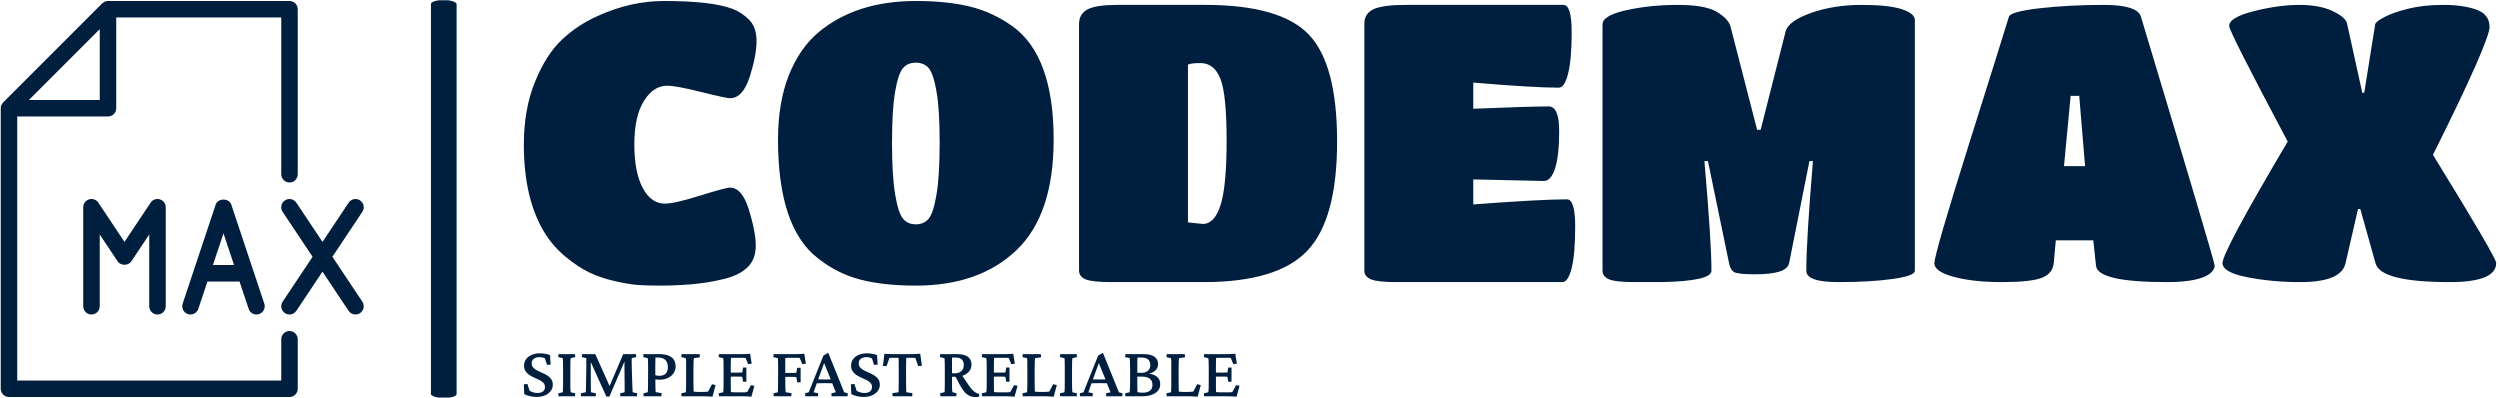 <svg xmlns="http://www.w3.org/2000/svg" version="1.1" xmlns:xlink="http://www.w3.org/1999/xlink" xmlns:svgjs="http://svgjs.dev/svgjs" width="1000" height="159" viewBox="0 0 1000 159"><g transform="matrix(1,0,0,1,-0.606,0.101)"><svg viewBox="0 0 396 63" data-background-color="#ffffff" preserveAspectRatio="xMidYMid meet" height="159" width="1000" xmlns="http://www.w3.org/2000/svg" xmlns:xlink="http://www.w3.org/1999/xlink"><g id="tight-bounds" transform="matrix(1,0,0,1,0.24,-0.04)"><svg viewBox="0 0 395.52 63.08" height="63.08" width="395.52"><g><svg viewBox="0 0 500.408 79.809" height="63.08" width="395.52"><g><rect width="5.147" height="79.809" x="86.267" y="0" fill="#001f3f" opacity="1" stroke-width="0" stroke="transparent" fill-opacity="1" class="rect-o-0" data-fill-palette-color="primary" rx="1%" id="o-0" data-palette-color="#001f3f"></rect></g><g transform="matrix(1,0,0,1,104.888,0.199)"><svg viewBox="0 0 395.52 79.411" height="79.411" width="395.52"><g id="textblocktransform"><svg viewBox="0 0 395.52 79.411" height="79.411" width="395.52" id="textblock"><g><svg viewBox="0 0 395.52 57.073" height="57.073" width="395.52"><g transform="matrix(1,0,0,1,0,0)"><svg width="395.52" viewBox="1.5 -36 252.59 36.45" height="57.073" data-palette-color="#001f3f"><path d="M27.05-0.38Q25.05 0.1 22.98 0.28 20.9 0.45 18.93 0.45 16.95 0.45 15.88 0.35 14.8 0.25 13.05-0.15 11.3-0.55 9.85-1.25 8.4-1.95 6.78-3.3 5.15-4.65 4.05-6.5L4.05-6.5Q1.5-10.8 1.5-17.6L1.5-17.6Q1.5-22.15 2.93-25.65 4.35-29.15 6.38-31.05 8.4-32.95 11-34.1L11-34.1Q15.2-36 19.45-36L19.45-36Q25.55-36 28.2-35L28.2-35Q29.4-34.55 30.35-33.6 31.3-32.65 31.3-30.85 31.3-29.05 30.43-26.3 29.55-23.55 27.9-23.55L27.9-23.55Q27.4-23.55 24.2-24.35 21-25.15 19.85-25.15L19.85-25.15Q18.1-25.15 16.88-23.2 15.65-21.25 15.65-17.65 15.65-14.05 16.73-12.05 17.8-10.05 19.55-10.05L19.55-10.05Q20.8-10.05 24.08-11.08 27.35-12.1 27.9-12.1L27.9-12.1Q29.45-12.1 30.33-9.25 31.2-6.4 31.2-4.65 31.2-2.9 30.13-1.88 29.05-0.85 27.05-0.38ZM51.7 0.45L51.7 0.45Q47.55 0.45 44.57-0.33 41.6-1.1 39.1-3.1L39.1-3.1Q34.05-7.05 34.05-18.25L34.05-18.25Q34.05-22.95 35.42-26.45 36.8-29.95 39.25-32L39.25-32Q44.05-36 51.7-36L51.7-36Q55.65-36 58.57-35.3 61.5-34.6 64.1-32.75L64.1-32.75Q69.35-28.95 69.35-18.25L69.35-18.25Q69.35-8.65 64.6-4.1 59.85 0.45 51.7 0.45ZM50.05-8.13Q50.65-7.4 51.7-7.4 52.75-7.4 53.35-8.13 53.95-8.85 54.35-11.23 54.75-13.6 54.75-17.85 54.75-22.1 54.35-24.4 53.95-26.7 53.35-27.4 52.75-28.1 51.7-28.1 50.65-28.1 50.05-27.4 49.45-26.7 49.05-24.4 48.65-22.1 48.65-17.85 48.65-13.6 49.05-11.23 49.45-8.85 50.05-8.13ZM88.55 0L88.55 0 76.75 0Q74.3 0 73.45-0.35 72.6-0.7 72.6-1.5L72.6-1.5 72.6-33.05Q72.6-34.35 73.7-34.93 74.8-35.5 77.5-35.5L77.5-35.5 88.75-35.5Q98.35-35.5 102-31.73 105.65-27.95 105.65-18 105.65-8.05 101.85-4.03 98.05 0 88.55 0ZM88.15-28.05L88.15-28.05Q86.95-28.05 86.55-27.85L86.55-27.85 86.55-7.65 88.45-7.45Q89.95-7.45 90.72-9.85 91.5-12.25 91.5-18.15 91.5-24.05 90.7-26.05 89.9-28.05 88.15-28.05ZM134.49 0L134.49 0 113.29 0Q110.84 0 109.99-0.35 109.14-0.7 109.14-1.45L109.14-1.45 109.14-33.1Q109.14-34.4 110.32-34.95 111.49-35.5 114.54-35.5L114.54-35.5 134.64-35.5Q135.69-35.5 135.69-32.02 135.69-28.55 135.24-26.73 134.79-24.9 134.04-24.9L134.04-24.9Q130.79-24.9 123.09-25.55L123.09-25.55 123.09-22.2Q130.49-22.5 132.74-22.5L132.74-22.5Q134.09-22.5 134.09-19.35 134.09-16.2 133.57-14.58 133.04-12.95 132.14-12.95L132.14-12.95 123.09-13.15 123.09-9.95Q131.79-10.6 135.09-10.6L135.09-10.6Q136.14-10.6 136.14-7.1 136.14-3.6 135.69-1.8 135.24 0 134.49 0ZM147.34 0L147.34 0Q146.09 0 143.72 0 141.34 0 140.49-0.35 139.64-0.7 139.64-1.45L139.64-1.45 139.64-33Q139.64-34.15 142.72-34.83 145.79-35.5 149.29-35.5 152.79-35.5 154.29-34.6 155.79-33.7 156.04-32.7L156.04-32.7 159.44-19.5 159.89-19.5 163.09-32.1Q163.44-33.45 166.37-34.48 169.29-35.5 172.79-35.5 176.29-35.5 177.97-34.95 179.64-34.4 179.64-33.55L179.64-33.55 179.64-1.45Q179.64-0.8 176.79-0.4 173.94 0 169.84 0 165.74 0 165.74-1.45L165.74-1.45Q165.74-5.4 166.59-15.5L166.59-15.5 166.14-15.5 163.54-2.45Q163.39-1.7 162.32-1.35 161.24-1 159.09-1 156.94-1 156.47-1.3 155.99-1.6 155.84-2.45L155.84-2.45 153.14-15.5 152.69-15.5Q153.59-5.2 153.59-1.45L153.59-1.45Q153.59-0.15 147.34 0ZM197.44-2.55Q197.34-1.1 195.91-0.55 194.49 0 190.79 0 187.09 0 184.61-0.68 182.14-1.35 182.14-2.4L182.14-2.4Q182.14-3.6 186.59-17.73 191.04-31.85 191.69-34L191.69-34Q191.94-34.65 195.71-35.08 199.49-35.5 203.81-35.5 208.14-35.5 208.59-34L208.59-34Q218.04-2.6 218.04-2.1 218.04-1.6 217.44-1.1L217.44-1.1Q216.04 0 211.89 0L211.89 0Q203.04 0 202.84-2.1L202.84-2.1 202.49-5.35 197.69-5.35 197.44-2.55ZM198.74-14.85L201.44-14.85 200.69-23.85 199.59-23.85 198.74-14.85ZM228.99 0L228.99 0Q225.34 0 222.19-0.63 219.04-1.25 219.04-2.45L219.04-2.45Q219.04-3.15 221.11-7.03 223.19-10.9 227.39-18L227.39-18Q219.89-32.1 219.89-32.8L219.89-32.8Q219.89-33.9 223.06-34.7 226.24-35.5 228.86-35.5 231.49-35.5 233.16-34.7 234.84-33.9 234.99-33.1L234.99-33.1 236.94-24.25 237.19-24.25 238.59-33Q238.64-33.35 239.79-33.95 240.94-34.55 242.86-35.02 244.79-35.5 247.31-35.5 249.84-35.5 251.54-34.9 253.24-34.3 253.24-32.65L253.24-32.65Q253.24-31.8 251.44-27.7 249.64-23.6 245.99-16.3L245.99-16.3Q254.09-3.15 254.09-2.45L254.09-2.45Q254.09 0 248.14 0L248.14 0Q239.29 0 238.64-2.4L238.64-2.4 236.69-9.35 236.39-9.35 234.79-2.4Q234.24 0 228.99 0Z" opacity="1" transform="matrix(1,0,0,1,0,0)" fill="#001f3f" class="undefined-text-0" data-fill-palette-color="primary" id="text-0"></path></svg></g></svg></g><g transform="matrix(1,0,0,1,0,70.547)"><svg viewBox="0 0 143.534 8.865" height="8.865" width="143.534"><g transform="matrix(1,0,0,1,0,0)"><svg width="143.534" viewBox="2.49 -29.54 486.18 30.03" height="8.865" data-palette-color="#001f3f"><path d="M11.08 0.44L11.08 0.44Q8.98 0.44 6.64-0.1 4.3-0.63 2.78-1.51L2.78-1.51 2.49-8.15 4.93-8.35 6.4-3.76Q7.57-3.03 8.96-2.64 10.35-2.25 11.82-2.25L11.82-2.25Q14.16-2.25 15.5-3.32 16.85-4.39 16.85-6.25L16.85-6.25Q16.85-8.01 15.82-9.11 14.79-10.21 13.18-11.01 11.57-11.82 9.74-12.6 7.91-13.38 6.3-14.43 4.69-15.48 3.66-17.02 2.64-18.55 2.64-20.9L2.64-20.9Q2.64-23.34 4-25.22 5.37-27.1 7.84-28.15 10.3-29.2 13.53-29.2L13.53-29.2Q14.75-29.2 15.97-29.05 17.19-28.91 18.29-28.64 19.38-28.37 20.26-27.98L20.26-27.98 20.7-21.53 18.26-21.34 16.85-25.68Q15.28-26.61 12.99-26.61L12.99-26.61Q10.64-26.61 9.23-25.46 7.81-24.32 7.81-22.41L7.81-22.41Q7.81-20.7 8.84-19.56 9.86-18.41 11.5-17.55 13.13-16.7 14.99-15.92 16.85-15.14 18.48-14.11 20.12-13.09 21.14-11.6 22.17-10.11 22.17-7.86L22.17-7.86Q22.17-5.47 20.75-3.59 19.34-1.71 16.85-0.63 14.36 0.44 11.08 0.44ZM37.25 0L26.02 0 25.88-2.05 28.9-2.73Q29-2.98 29.05-3.91 29.1-4.83 29.12-6.4 29.15-7.96 29.15-10.06L29.15-10.06 29.15-18.55Q29.15-20.7 29.12-22.29 29.1-23.88 29.05-24.8 29-25.73 28.9-25.93L28.9-25.93 25.88-26.61 26.02-28.66 37.25-28.66 37.4-26.61 34.37-25.93Q34.27-25.73 34.2-24.85 34.13-23.97 34.1-22.41 34.08-20.85 34.08-18.55L34.08-18.55 34.08-10.06Q34.08-7.86 34.1-6.3 34.13-4.74 34.2-3.86 34.27-2.98 34.37-2.73L34.37-2.73 37.4-2.05 37.25 0ZM41.89-26.61L42.04-28.66 51.02-28.66 61.27-5.81 60.25-5.81 70.01-28.66 78.66-28.66 78.8-26.61 75.78-25.98Q75.73-25.34 75.75-23.61 75.78-21.88 75.83-19.48L75.83-19.48 76.07-10.69Q76.17-8.4 76.22-6.76 76.26-5.13 76.34-4.15 76.41-3.17 76.41-2.73L76.41-2.73 79.49-2.05 79.34 0 68.01 0 67.91-2.05 70.89-2.73Q70.94-3.17 70.97-3.98 70.99-4.79 70.99-6.27 70.99-7.76 70.94-10.16L70.94-10.16 70.8-27.25 72.41-27.25 60.64 0.15 58.54 0.15 46.14-27.29 47.94-27.29 47.99-10.64Q47.99-6.64 48.02-4.91 48.04-3.17 48.09-2.73L48.09-2.73 51.46-2.05 51.31 0 41.35 0 41.21-2.05 44.58-2.73Q44.62-3.13 44.65-4.08 44.67-5.03 44.72-6.52 44.77-8.01 44.77-9.96L44.77-9.96 44.92-19.43Q44.97-21.88 44.94-23.51 44.92-25.15 44.92-25.93L44.92-25.93 41.89-26.61ZM95.94 0L83.88 0 83.78-2.05 86.61-2.73Q86.71-2.93 86.76-3.71 86.81-4.49 86.83-5.98 86.86-7.47 86.86-9.81L86.86-9.81 86.91-19.04Q86.91-21.29 86.86-22.75 86.81-24.22 86.78-25 86.76-25.78 86.66-25.93L86.66-25.93 83.64-26.61 83.73-28.66 94.77-28.66Q99.99-28.66 102.8-26.51 105.61-24.37 105.61-20.36L105.61-20.36Q105.61-17.68 104.19-15.63 102.78-13.57 100.31-12.43 97.84-11.28 94.72-11.28L94.72-11.28Q93.69-11.28 92.79-11.38 91.89-11.47 91.11-11.62L91.11-11.62 91.11-14.5Q91.98-14.21 92.84-14.06 93.69-13.92 94.62-13.92L94.62-13.92Q97.31-13.92 98.82-15.36 100.33-16.8 100.33-19.73L100.33-19.73Q100.33-23.14 98.58-24.73 96.82-26.32 94.08-26.32L94.08-26.32 91.89-26.32Q91.89-25.98 91.86-24.98 91.84-23.97 91.81-22.46 91.79-20.95 91.79-19.04L91.79-19.04 91.84-9.81Q91.84-7.47 91.89-5.98 91.94-4.49 91.98-3.76 92.03-3.03 92.08-2.83L92.08-2.83 96.09-2.15 95.94 0ZM132.75-7.62L130.65 0.24Q129.78 0.2 128.73 0.15 127.68 0.1 126.67 0.05 125.67 0 124.94 0L124.94 0 109.61 0 109.46-2.05 112.54-2.73Q112.59-2.98 112.64-3.93 112.69-4.88 112.71-6.45 112.73-8.01 112.73-10.06L112.73-10.06 112.73-18.55Q112.73-20.65 112.73-22.22 112.73-23.78 112.69-24.73 112.64-25.68 112.54-25.88L112.54-25.88 109.46-26.61 109.61-28.66 121.91-28.66 122.06-26.51 118.01-25.88Q117.96-25.73 117.89-24.85 117.81-23.97 117.76-22.39 117.71-20.8 117.71-18.55L117.71-18.55 117.71-10.06Q117.71-7.42 117.76-5.59 117.81-3.76 117.86-3.17L117.86-3.17Q118.59-3.08 119.37-3.03 120.16-2.98 121.23-2.98L121.23-2.98 124.26-2.98Q125.38-2.98 126.19-3.05 126.99-3.13 127.68-3.22L127.68-3.22 130.31-8.2 132.75-7.62ZM159.12-7.13L157.07 0.29Q155.7 0.1 154.33 0.05 152.97 0 151.79 0L151.79 0 135 0 134.85-2.05 137.88-2.73Q137.98-2.98 138.05-3.91 138.12-4.83 138.15-6.4 138.17-7.96 138.17-10.06L138.17-10.06 138.17-18.55Q138.17-20.7 138.15-22.29 138.12-23.88 138.05-24.8 137.98-25.73 137.88-25.93L137.88-25.93 134.85-26.61 135-28.66 150.52-28.66Q151.26-28.66 152.23-28.69 153.21-28.71 154.24-28.76 155.26-28.81 156.19-28.91L156.19-28.91 157.26-22.17 154.87-21.83 153.16-25.98Q152.67-26.07 152.21-26.12 151.75-26.17 151.16-26.17L151.16-26.17 146.23-26.17Q145.3-26.17 144.54-26.15 143.79-26.12 143.15-26.03L143.15-26.03Q143.15-25.73 143.13-24.88 143.1-24.02 143.08-22.83 143.05-21.63 143.05-20.31L143.05-20.31 143.05-8.11Q143.05-6.93 143.08-5.86 143.1-4.79 143.13-4 143.15-3.22 143.15-2.88L143.15-2.88Q143.93-2.78 144.74-2.73 145.54-2.69 146.67-2.69L146.67-2.69 150.72-2.69Q151.84-2.69 152.5-2.71 153.16-2.73 153.53-2.78 153.89-2.83 154.19-2.88L154.19-2.88 156.77-7.57 159.12-7.13ZM153.65-9.91L151.4-9.91 150.87-13.23Q150.57-13.28 149.94-13.33 149.3-13.38 148.43-13.38L148.43-13.38 145.1-13.38Q144.37-13.38 143.62-13.35 142.86-13.33 142.22-13.28L142.22-13.28 142.22-16.16Q142.86-16.11 143.62-16.11 144.37-16.11 145.1-16.11L145.1-16.11 148.43-16.11Q149.3-16.11 149.94-16.14 150.57-16.16 150.87-16.16L150.87-16.16 151.4-19.53 153.65-19.53 153.65-9.91ZM184.16 0L172.3 0 172.15-2.05 174.98-2.73Q175.03-2.93 175.08-3.81 175.13-4.69 175.15-6.23 175.18-7.76 175.18-9.86L175.18-9.86 175.23-19.19Q175.23-21.19 175.2-22.63 175.18-24.07 175.13-24.9 175.08-25.73 175.03-25.88L175.03-25.88 172-26.61 172.1-28.66 187.29-28.66Q188.12-28.66 189.07-28.69 190.02-28.71 191.05-28.76 192.07-28.81 193-28.91L193-28.91 194.07-22.17 191.68-21.83 189.92-25.98Q189.53-26.07 189.05-26.12 188.56-26.17 188.02-26.17L188.02-26.17 183.14-26.17Q182.36-26.17 181.5-26.12 180.65-26.07 180.11-25.98L180.11-25.98Q180.11-25.78 180.09-25.29 180.06-24.8 180.06-24.07 180.06-23.34 180.06-22.29 180.06-21.24 180.06-19.87L180.06-19.87 180.11-9.08Q180.11-7.23 180.16-5.86 180.21-4.49 180.26-3.71 180.3-2.93 180.35-2.73L180.35-2.73 184.31-2.15 184.16 0ZM190.51-9.47L188.17-9.47 187.63-12.99Q187.19-13.09 186.55-13.13 185.92-13.18 185.09-13.18L185.09-13.18 181.43-13.18Q180.79-13.18 180.16-13.16 179.52-13.13 178.79-13.09L178.79-13.09 178.79-15.97Q179.38-15.92 180.06-15.89 180.74-15.87 181.43-15.87L181.43-15.87 185.09-15.87Q186.07-15.87 186.7-15.92 187.34-15.97 187.63-16.02L187.63-16.02 188.17-19.34 190.51-19.34 190.51-9.47ZM202.27 0L193.68 0 193.53-2.05 196.02-2.73 205.99-27.64 209.26-29.54 220.1-2.73 222.54-2.05 222.39 0 211.5 0 211.41-2.05 214.43-2.73 211.6-9.72 211.06-11.28 205.89-23.97 207.11-24.27 202.37-11.33 201.84-9.86 199.35-2.73 202.37-2.05 202.27 0ZM200.81-8.79L200.81-8.79 200.81-11.62Q201.74-11.57 203.2-11.5 204.67-11.43 206.91-11.43L206.91-11.43Q209.11-11.43 210.62-11.5 212.14-11.57 213.02-11.62L213.02-11.62 213.02-8.84Q211.6-8.84 210.06-8.89 208.52-8.94 206.91-8.94L206.91-8.94Q205.3-8.94 203.81-8.89 202.32-8.84 200.81-8.79ZM233.23 0.44L233.23 0.44Q231.13 0.44 228.79-0.1 226.44-0.63 224.93-1.51L224.93-1.51 224.64-8.15 227.08-8.35 228.54-3.76Q229.71-3.03 231.11-2.64 232.5-2.25 233.96-2.25L233.96-2.25Q236.31-2.25 237.65-3.32 238.99-4.39 238.99-6.25L238.99-6.25Q238.99-8.01 237.97-9.11 236.94-10.21 235.33-11.01 233.72-11.82 231.89-12.6 230.06-13.38 228.44-14.43 226.83-15.48 225.81-17.02 224.78-18.55 224.78-20.9L224.78-20.9Q224.78-23.34 226.15-25.22 227.52-27.1 229.98-28.15 232.45-29.2 235.67-29.2L235.67-29.2Q236.89-29.2 238.11-29.05 239.33-28.91 240.43-28.64 241.53-28.37 242.41-27.98L242.41-27.98 242.85-21.53 240.41-21.34 238.99-25.68Q237.43-26.61 235.13-26.61L235.13-26.61Q232.79-26.61 231.37-25.46 229.96-24.32 229.96-22.41L229.96-22.41Q229.96-20.7 230.98-19.56 232.01-18.41 233.64-17.55 235.28-16.7 237.14-15.92 238.99-15.14 240.63-14.11 242.26-13.09 243.29-11.6 244.31-10.11 244.31-7.86L244.31-7.86Q244.31-5.47 242.9-3.59 241.48-1.71 238.99-0.63 236.5 0.44 233.23 0.44ZM271.75-28.91L271.75-28.91 272.88-20.75 270.39-20.51 268.43-26.03Q267.94-26.12 267.43-26.15 266.92-26.17 266.48-26.17L266.48-26.17 264.72-26.17Q264.28-26.17 263.52-26.17 262.77-26.17 262.23-26.07L262.23-26.07Q262.23-25.73 262.21-24.29 262.18-22.85 262.16-20.87 262.13-18.9 262.13-16.99L262.13-16.99 262.13-11.08Q262.13-8.11 262.18-5.86 262.23-3.61 262.28-2.73L262.28-2.73 266.43-2.15 266.33 0 253 0 252.86-2.15 257.01-2.73Q257.06-3.61 257.1-5.86 257.15-8.11 257.15-11.08L257.15-11.08 257.15-16.99Q257.15-18.9 257.13-20.87 257.1-22.85 257.1-24.29 257.1-25.73 257.06-26.07L257.06-26.07Q256.57-26.17 255.81-26.17 255.05-26.17 254.56-26.17L254.56-26.17 252.76-26.17Q252.27-26.17 251.78-26.15 251.29-26.12 250.81-26.03L250.81-26.03 248.85-20.41 246.41-20.7 247.44-28.91Q247.97-28.86 248.66-28.81 249.34-28.76 250.1-28.74 250.85-28.71 251.56-28.69 252.27-28.66 252.86-28.66L252.86-28.66 266.33-28.66Q266.92-28.66 267.63-28.69 268.33-28.71 269.07-28.74 269.8-28.76 270.48-28.81 271.17-28.86 271.75-28.91ZM296.26 0L285.42 0 285.27-2.05 288.35-2.83Q288.35-3.13 288.37-3.88 288.4-4.64 288.4-5.66 288.4-6.69 288.42-7.84 288.45-8.98 288.45-10.06L288.45-10.06 288.45-18.55Q288.45-20.75 288.42-22.31 288.4-23.88 288.32-24.8 288.25-25.73 288.15-25.93L288.15-25.93 285.13-26.61 285.27-28.66 296.6-28.66Q301.53-28.66 304.05-26.88 306.56-25.1 306.56-21.48L306.56-21.48Q306.56-19.09 305.17-17.21 303.78-15.33 301.36-14.28 298.94-13.23 295.82-13.23L295.82-13.23 292.74-13.23 292.74-15.63 295.28-15.63Q298.11-15.63 299.73-17.14 301.34-18.65 301.34-21.24L301.34-21.24Q301.34-23.73 299.97-25.02 298.6-26.32 295.97-26.32L295.97-26.32 293.43-26.32Q293.38-26.17 293.35-25.78 293.33-25.39 293.33-24.58 293.33-23.78 293.33-22.49 293.33-21.19 293.33-19.19L293.33-19.19 293.33-10.06Q293.33-8.2 293.35-6.74 293.38-5.27 293.45-4.27 293.52-3.27 293.57-2.83L293.57-2.83 296.41-2.05 296.26 0ZM309.35 0.49L309.35 0.49Q307 0.49 305.19-0.34 303.39-1.17 301.78-3.03 300.17-4.88 298.51-8.01L298.51-8.01 295.38-14.01 299.58-14.99 305-7.08Q306.27-5.27 307.34-4.17 308.42-3.08 309.49-2.49 310.57-1.9 311.79-1.61L311.79-1.61 311.74 0.29Q311.15 0.44 310.54 0.46 309.93 0.49 309.35 0.49ZM337.86-7.13L335.81 0.29Q334.44 0.1 333.07 0.05 331.71 0 330.53 0L330.53 0 313.74 0 313.59-2.05 316.62-2.73Q316.72-2.98 316.79-3.91 316.86-4.83 316.89-6.4 316.91-7.96 316.91-10.06L316.91-10.06 316.91-18.55Q316.91-20.7 316.89-22.29 316.86-23.88 316.79-24.8 316.72-25.73 316.62-25.93L316.62-25.93 313.59-26.61 313.74-28.66 329.26-28.66Q330-28.66 330.97-28.69 331.95-28.71 332.98-28.76 334-28.81 334.93-28.91L334.93-28.91 336-22.17 333.61-21.83 331.9-25.98Q331.41-26.07 330.95-26.12 330.49-26.17 329.9-26.17L329.9-26.17 324.97-26.17Q324.04-26.17 323.28-26.15 322.53-26.12 321.89-26.03L321.89-26.03Q321.89-25.73 321.87-24.88 321.84-24.02 321.82-22.83 321.79-21.63 321.79-20.31L321.79-20.31 321.79-8.11Q321.79-6.93 321.82-5.86 321.84-4.79 321.87-4 321.89-3.22 321.89-2.88L321.89-2.88Q322.67-2.78 323.48-2.73 324.28-2.69 325.41-2.69L325.41-2.69 329.46-2.69Q330.58-2.69 331.24-2.71 331.9-2.73 332.27-2.78 332.63-2.83 332.93-2.88L332.93-2.88 335.51-7.57 337.86-7.13ZM332.39-9.91L330.14-9.91 329.61-13.23Q329.31-13.28 328.68-13.33 328.04-13.38 327.16-13.38L327.16-13.38 323.84-13.38Q323.11-13.38 322.36-13.35 321.6-13.33 320.96-13.28L320.96-13.28 320.96-16.16Q321.6-16.11 322.36-16.11 323.11-16.11 323.84-16.11L323.84-16.11 327.16-16.11Q328.04-16.11 328.68-16.14 329.31-16.16 329.61-16.16L329.61-16.16 330.14-19.53 332.39-19.53 332.39-9.91ZM364.52-7.62L362.42 0.24Q361.54 0.2 360.49 0.15 359.44 0.1 358.44 0.05 357.44 0 356.7 0L356.7 0 341.37 0 341.22-2.05 344.3-2.73Q344.35-2.98 344.4-3.93 344.45-4.88 344.47-6.45 344.5-8.01 344.5-10.06L344.5-10.06 344.5-18.55Q344.5-20.65 344.5-22.22 344.5-23.78 344.45-24.73 344.4-25.68 344.3-25.88L344.3-25.88 341.22-26.61 341.37-28.66 353.68-28.66 353.82-26.51 349.77-25.88Q349.72-25.73 349.65-24.85 349.57-23.97 349.53-22.39 349.48-20.8 349.48-18.55L349.48-18.55 349.48-10.06Q349.48-7.42 349.53-5.59 349.57-3.76 349.62-3.17L349.62-3.17Q350.36-3.08 351.14-3.03 351.92-2.98 352.99-2.98L352.99-2.98 356.02-2.98Q357.14-2.98 357.95-3.05 358.75-3.13 359.44-3.22L359.44-3.22 362.07-8.2 364.52-7.62ZM378.04 0L366.81 0 366.66-2.05 369.69-2.73Q369.79-2.98 369.84-3.91 369.88-4.83 369.91-6.4 369.93-7.96 369.93-10.06L369.93-10.06 369.93-18.55Q369.93-20.7 369.91-22.29 369.88-23.88 369.84-24.8 369.79-25.73 369.69-25.93L369.69-25.93 366.66-26.61 366.81-28.66 378.04-28.66 378.19-26.61 375.16-25.93Q375.06-25.73 374.99-24.85 374.91-23.97 374.89-22.41 374.86-20.85 374.86-18.55L374.86-18.55 374.86-10.06Q374.86-7.86 374.89-6.3 374.91-4.74 374.99-3.86 375.06-2.98 375.16-2.73L375.16-2.73 378.19-2.05 378.04 0ZM388.88 0L380.28 0 380.14-2.05 382.63-2.73 392.59-27.64 395.86-29.54 406.7-2.73 409.14-2.05 408.99 0 398.1 0 398.01-2.05 401.03-2.73 398.2-9.72 397.67-11.28 392.49-23.97 393.71-24.27 388.97-11.33 388.44-9.86 385.95-2.73 388.97-2.05 388.88 0ZM387.41-8.79L387.41-8.79 387.41-11.62Q388.34-11.57 389.8-11.5 391.27-11.43 393.51-11.43L393.51-11.43Q395.71-11.43 397.23-11.5 398.74-11.57 399.62-11.62L399.62-11.62 399.62-8.84Q398.2-8.84 396.66-8.89 395.13-8.94 393.51-8.94L393.51-8.94Q391.9-8.94 390.41-8.89 388.92-8.84 387.41-8.79ZM410.94-2.05L414.02-2.73Q414.12-3.13 414.22-5.13 414.31-7.13 414.31-10.06L414.31-10.06 414.31-18.55Q414.31-21.73 414.22-23.73 414.12-25.73 414.02-26.03L414.02-26.03 410.94-26.61 411.09-28.66 423.44-28.66Q428.33-28.66 430.82-26.9 433.31-25.15 433.31-21.78L433.31-21.78Q433.31-19.09 431.13-17.26 428.96-15.43 425.45-15.14L425.45-15.14 425.2-15.53Q429.79-15.38 432.28-13.5 434.77-11.62 434.77-8.3L434.77-8.3Q434.77-4.44 431.48-2.22 428.18 0 422.42 0L422.42 0 411.09 0 410.94-2.05ZM419.2-20.12L419.2-8.64Q419.2-6.54 419.24-4.91 419.29-3.27 419.34-2.83L419.34-2.83Q419.93-2.69 420.95-2.56 421.98-2.44 422.66-2.44L422.66-2.44Q426.03-2.44 427.77-3.78 429.5-5.13 429.5-7.71L429.5-7.71Q429.5-10.6 427.64-11.99 425.79-13.38 422.08-13.38L422.08-13.38Q420.61-13.38 419.93-13.38 419.24-13.38 418.61-13.28L418.61-13.28 418.61-16.06Q419.44-16.02 420.17-15.97 420.9-15.92 421.83-15.92L421.83-15.92Q424.81-15.92 426.42-17.31 428.03-18.7 428.03-21.24L428.03-21.24Q428.03-23.68 426.54-25 425.06-26.32 422.08-26.32L422.08-26.32 419.29-26.32Q419.24-25.93 419.22-24.15 419.2-22.36 419.2-20.12L419.2-20.12ZM462.31-7.62L460.21 0.24Q459.33 0.2 458.28 0.15 457.23 0.1 456.23 0.05 455.23 0 454.5 0L454.5 0 439.16 0 439.02-2.05 442.09-2.73Q442.14-2.98 442.19-3.93 442.24-4.88 442.26-6.45 442.29-8.01 442.29-10.06L442.29-10.06 442.29-18.55Q442.29-20.65 442.29-22.22 442.29-23.78 442.24-24.73 442.19-25.68 442.09-25.88L442.09-25.88 439.02-26.61 439.16-28.66 451.47-28.66 451.62-26.51 447.56-25.88Q447.51-25.73 447.44-24.85 447.37-23.97 447.32-22.39 447.27-20.8 447.27-18.55L447.27-18.55 447.27-10.06Q447.27-7.42 447.32-5.59 447.37-3.76 447.42-3.17L447.42-3.17Q448.15-3.08 448.93-3.03 449.71-2.98 450.79-2.98L450.79-2.98 453.81-2.98Q454.94-2.98 455.74-3.05 456.55-3.13 457.23-3.22L457.23-3.22 459.87-8.2 462.31-7.62ZM488.67-7.13L486.62 0.29Q485.26 0.1 483.89 0.05 482.52 0 481.35 0L481.35 0 464.55 0 464.41-2.05 467.43-2.73Q467.53-2.98 467.6-3.91 467.68-4.83 467.7-6.4 467.73-7.96 467.73-10.06L467.73-10.06 467.73-18.55Q467.73-20.7 467.7-22.29 467.68-23.88 467.6-24.8 467.53-25.73 467.43-25.93L467.43-25.93 464.41-26.61 464.55-28.66 480.08-28.66Q480.81-28.66 481.79-28.69 482.77-28.71 483.79-28.76 484.82-28.81 485.74-28.91L485.74-28.91 486.82-22.17 484.43-21.83 482.72-25.98Q482.23-26.07 481.76-26.12 481.3-26.17 480.71-26.17L480.71-26.17 475.78-26.17Q474.85-26.17 474.1-26.15 473.34-26.12 472.71-26.03L472.71-26.03Q472.71-25.73 472.68-24.88 472.66-24.02 472.63-22.83 472.61-21.63 472.61-20.31L472.61-20.31 472.61-8.11Q472.61-6.93 472.63-5.86 472.66-4.79 472.68-4 472.71-3.22 472.71-2.88L472.71-2.88Q473.49-2.78 474.29-2.73 475.1-2.69 476.22-2.69L476.22-2.69 480.27-2.69Q481.4-2.69 482.06-2.71 482.72-2.73 483.08-2.78 483.45-2.83 483.74-2.88L483.74-2.88 486.33-7.57 488.67-7.13ZM483.2-9.91L480.96-9.91 480.42-13.23Q480.13-13.28 479.49-13.33 478.86-13.38 477.98-13.38L477.98-13.38 474.66-13.38Q473.93-13.38 473.17-13.35 472.41-13.33 471.78-13.28L471.78-13.28 471.78-16.16Q472.41-16.11 473.17-16.11 473.93-16.11 474.66-16.11L474.66-16.11 477.98-16.11Q478.86-16.11 479.49-16.14 480.13-16.16 480.42-16.16L480.42-16.16 480.96-19.53 483.2-19.53 483.2-9.91Z" opacity="1" transform="matrix(1,0,0,1,0,0)" fill="#001f3f" class="undefined-text-1" data-fill-palette-color="secondary" id="text-1"></path></svg></g></svg></g></svg></g></svg></g><g transform="matrix(1,0,0,1,0,0.199)"><svg viewBox="0 0 72.794 79.411" height="79.411" width="72.794"><g><svg xmlns="http://www.w3.org/2000/svg" xmlns:xlink="http://www.w3.org/1999/xlink" version="1.1" x="0" y="0" viewBox="1 0 22 24" style="enable-background:new 0 0 24 24;" xml:space="preserve" height="79.411" width="72.794" class="icon-icon-0" data-fill-palette-color="accent" id="icon-0"><g fill="#001f3f" data-fill-palette-color="accent"><path d="M18.5 20c-0.276 0-0.5 0.224-0.5 0.5V23H2V7h5.5C7.776 7 8 6.776 8 6.5V1h10v9.5c0 0.276 0.224 0.5 0.5 0.5s0.5-0.224 0.5-0.5v-10C19 0.224 18.776 0 18.5 0h-11C7.433 0 7.367 0.014 7.306 0.039c-0.019 0.008-0.033 0.023-0.05 0.034-0.038 0.022-0.078 0.042-0.11 0.073l-6 6C1.123 6.169 1.11 6.2 1.092 6.227c-0.018 0.027-0.041 0.05-0.053 0.08C1.014 6.368 1 6.433 1 6.5v17C1 23.776 1.224 24 1.5 24h17c0.276 0 0.5-0.224 0.5-0.5v-3C19 20.224 18.776 20 18.5 20zM2.707 6L7 1.707V6H2.707z" fill="#001f3f" data-fill-palette-color="accent"></path><path d="M10.5 19c0.276 0 0.5-0.224 0.5-0.5v-6c0-0.221-0.144-0.415-0.355-0.479-0.211-0.065-0.439 0.017-0.561 0.201L8.5 14.598l-1.584-2.376c-0.123-0.183-0.351-0.265-0.561-0.201C6.144 12.085 6 12.28 6 12.5v6C6 18.776 6.224 19 6.5 19S7 18.776 7 18.5v-4.349l1.084 1.626c0.186 0.278 0.646 0.278 0.832 0L10 14.151V18.5C10 18.776 10.224 19 10.5 19z" fill="#001f3f" data-fill-palette-color="accent"></path><path d="M21.1 15.501l1.816-2.724c0.153-0.23 0.091-0.54-0.139-0.693s-0.54-0.09-0.693 0.139L20.5 14.6l-1.585-2.377c-0.153-0.23-0.463-0.292-0.693-0.139-0.23 0.153-0.292 0.463-0.139 0.693l1.816 2.724-1.815 2.722c-0.153 0.23-0.091 0.54 0.139 0.693C18.309 18.973 18.405 19 18.5 19c0.161 0 0.32-0.078 0.416-0.223l1.583-2.375 1.583 2.375C22.18 18.922 22.338 19 22.5 19c0.096 0 0.192-0.027 0.276-0.084 0.23-0.153 0.292-0.463 0.139-0.693L21.1 15.501z" fill="#001f3f" data-fill-palette-color="accent"></path><path d="M14.026 12.342l-2 6c-0.087 0.262 0.054 0.545 0.316 0.632 0.263 0.088 0.545-0.054 0.632-0.316L13.527 17h1.946l0.553 1.658C16.096 18.868 16.291 19 16.5 19c0.052 0 0.105-0.008 0.158-0.026 0.262-0.087 0.403-0.37 0.316-0.632l-2-6C14.839 11.934 14.162 11.934 14.026 12.342zM13.86 16l0.64-1.919L15.14 16H13.86z" fill="#001f3f" data-fill-palette-color="accent"></path></g></svg></g></svg></g></svg></g><defs></defs></svg><rect width="395.52" height="63.08" fill="none" stroke="none" visibility="hidden"></rect></g></svg></g></svg>